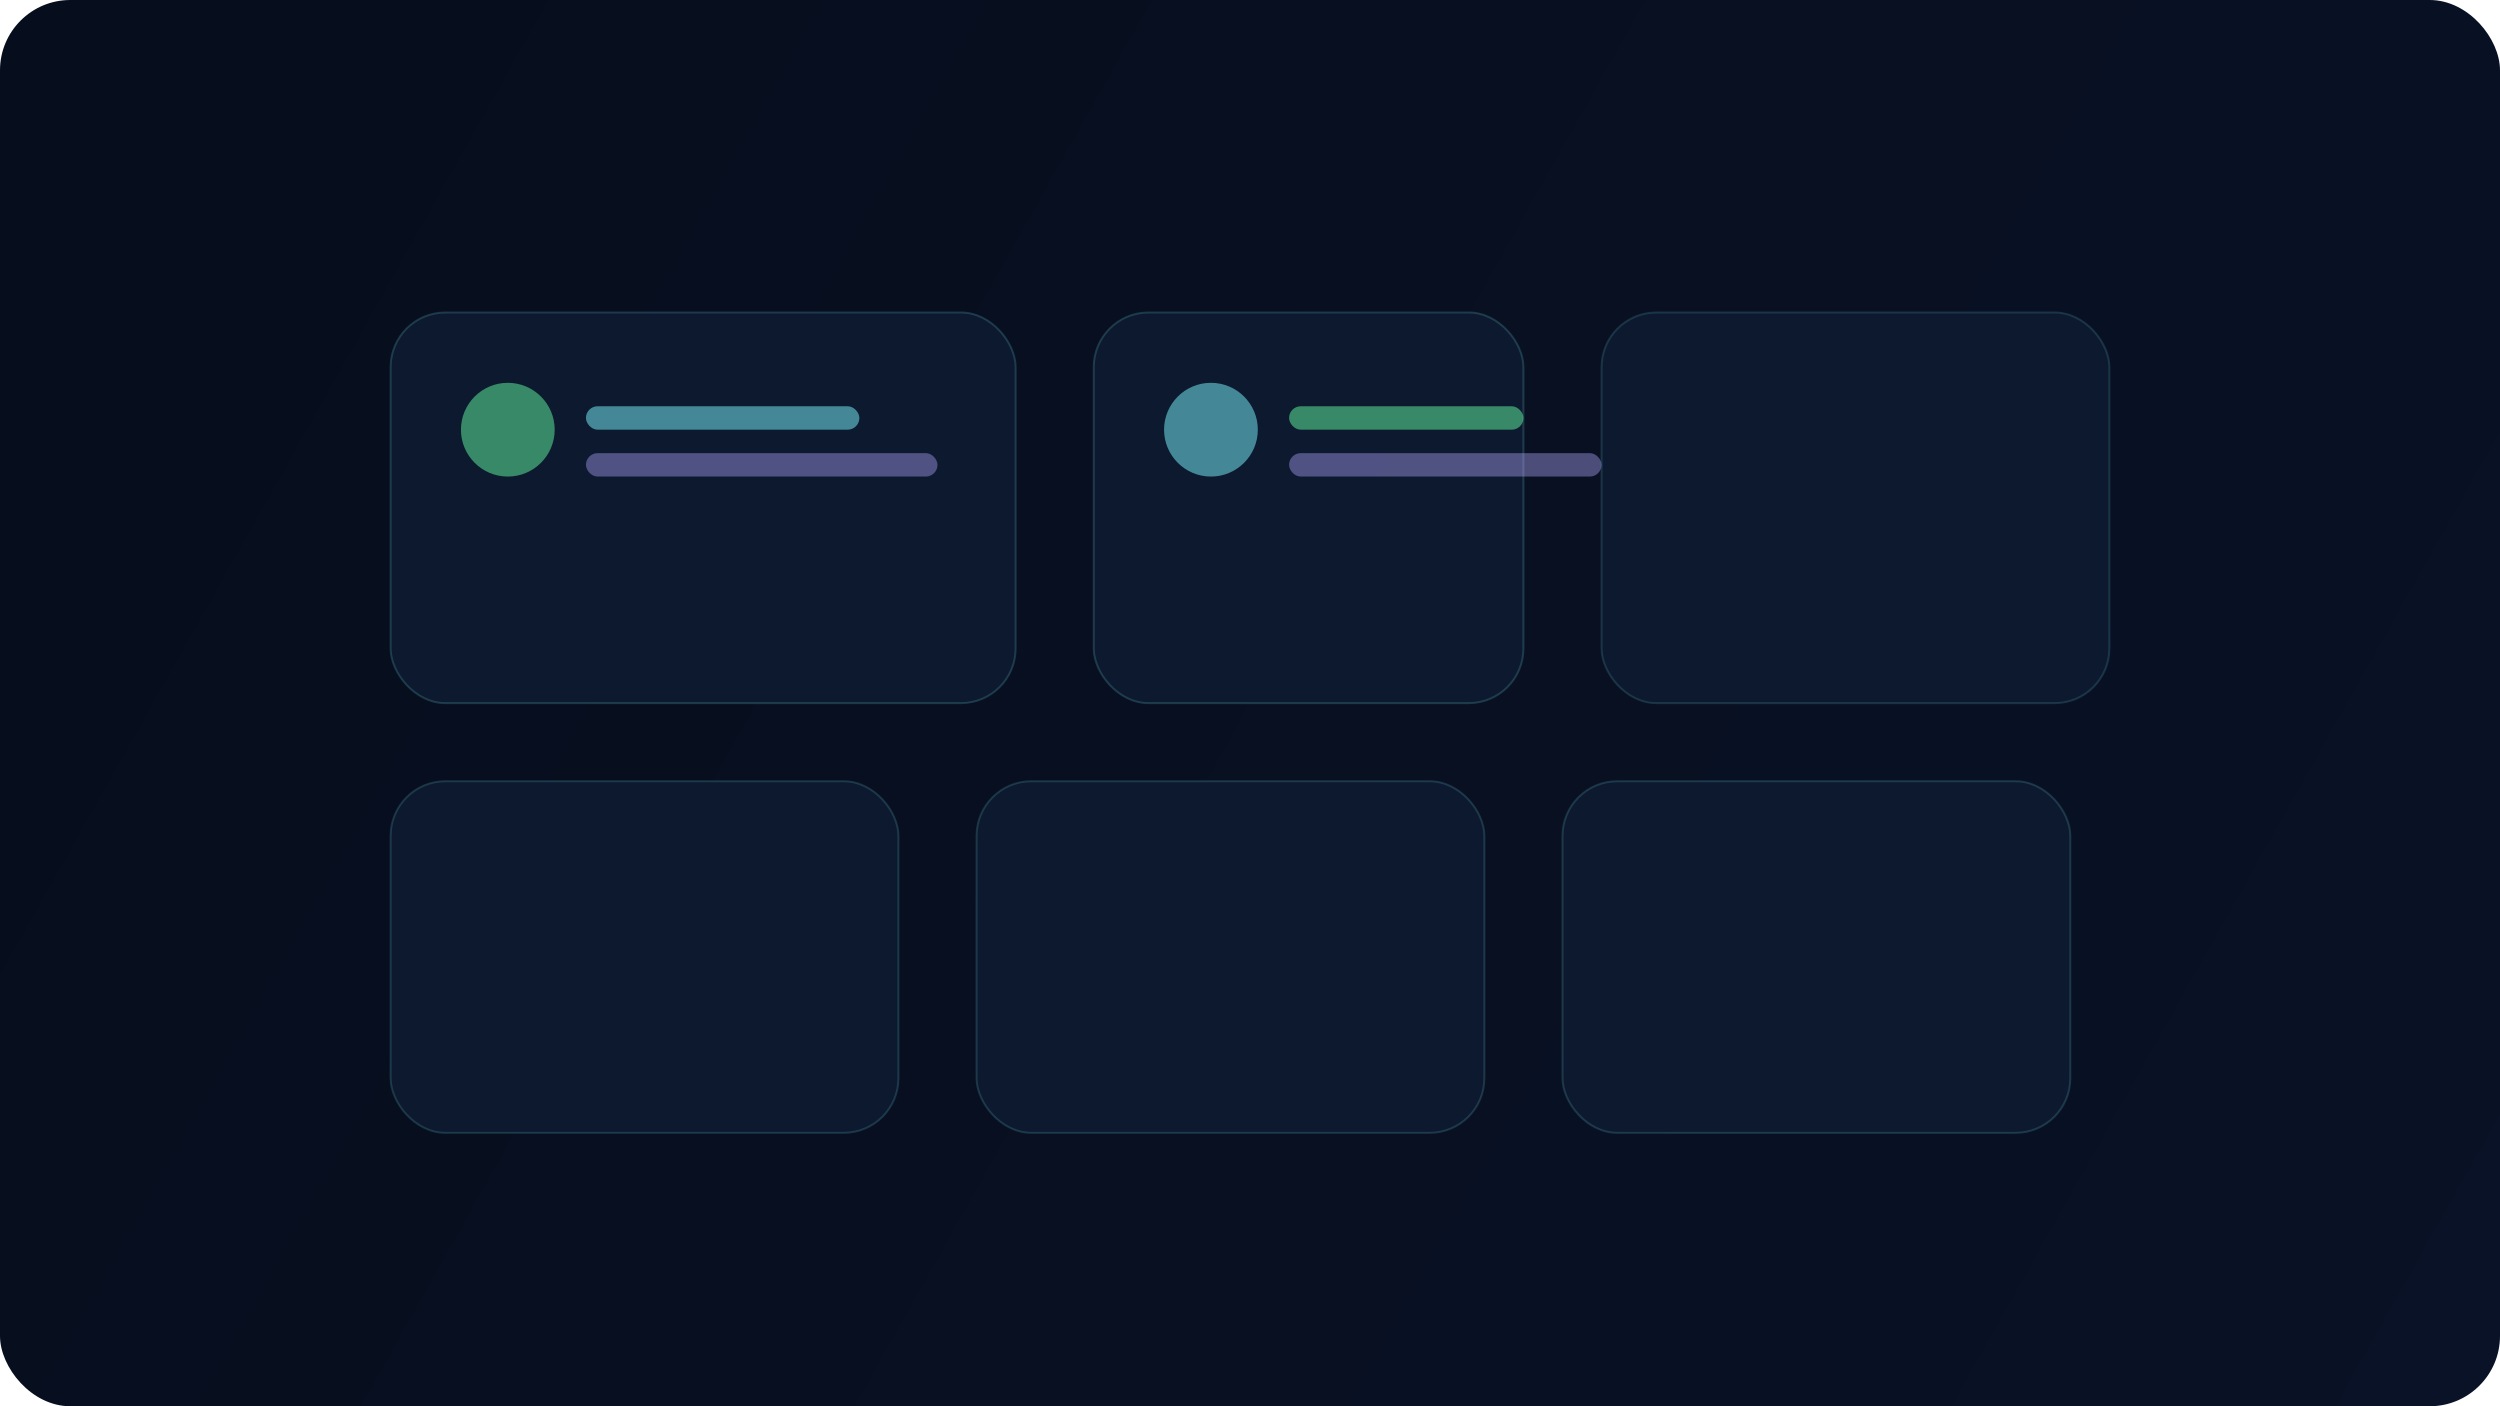 <svg width="1280" height="720" viewBox="0 0 1280 720" fill="none" xmlns="http://www.w3.org/2000/svg">
  <defs>
    <linearGradient id="bg" x1="0" y1="0" x2="1280" y2="720" gradientUnits="userSpaceOnUse">
      <stop stop-color="#060D1C"/>
      <stop offset="1" stop-color="#091226"/>
    </linearGradient>
  </defs>
  <rect width="1280" height="720" rx="36" fill="url(#bg)"/>
  <g opacity="0.8">
    <rect x="200" y="160" width="320" height="200" rx="28" fill="#0E1C32" stroke="#7DF9FF" stroke-opacity="0.22"/>
    <rect x="560" y="160" width="220" height="200" rx="28" fill="#0E1C32" stroke="#7DF9FF" stroke-opacity="0.22"/>
    <rect x="820" y="160" width="260" height="200" rx="28" fill="#0E1C32" stroke="#7DF9FF" stroke-opacity="0.18"/>
    <rect x="200" y="400" width="260" height="180" rx="28" fill="#0E1C32" stroke="#7DF9FF" stroke-opacity="0.2"/>
    <rect x="500" y="400" width="260" height="180" rx="28" fill="#0E1C32" stroke="#7DF9FF" stroke-opacity="0.2"/>
    <rect x="800" y="400" width="260" height="180" rx="28" fill="#0E1C32" stroke="#7DF9FF" stroke-opacity="0.2"/>
  </g>
  <circle cx="260" cy="220" r="24" fill="#63FBA2" fill-opacity="0.5"/>
  <rect x="300" y="208" width="140" height="12" rx="6" fill="#7DF9FF" fill-opacity="0.5"/>
  <rect x="300" y="232" width="180" height="12" rx="6" fill="#B5A8FF" fill-opacity="0.4"/>
  <circle cx="620" cy="220" r="24" fill="#7DF9FF" fill-opacity="0.5"/>
  <rect x="660" y="208" width="120" height="12" rx="6" fill="#63FBA2" fill-opacity="0.5"/>
  <rect x="660" y="232" width="160" height="12" rx="6" fill="#B5A8FF" fill-opacity="0.4"/>
</svg>
